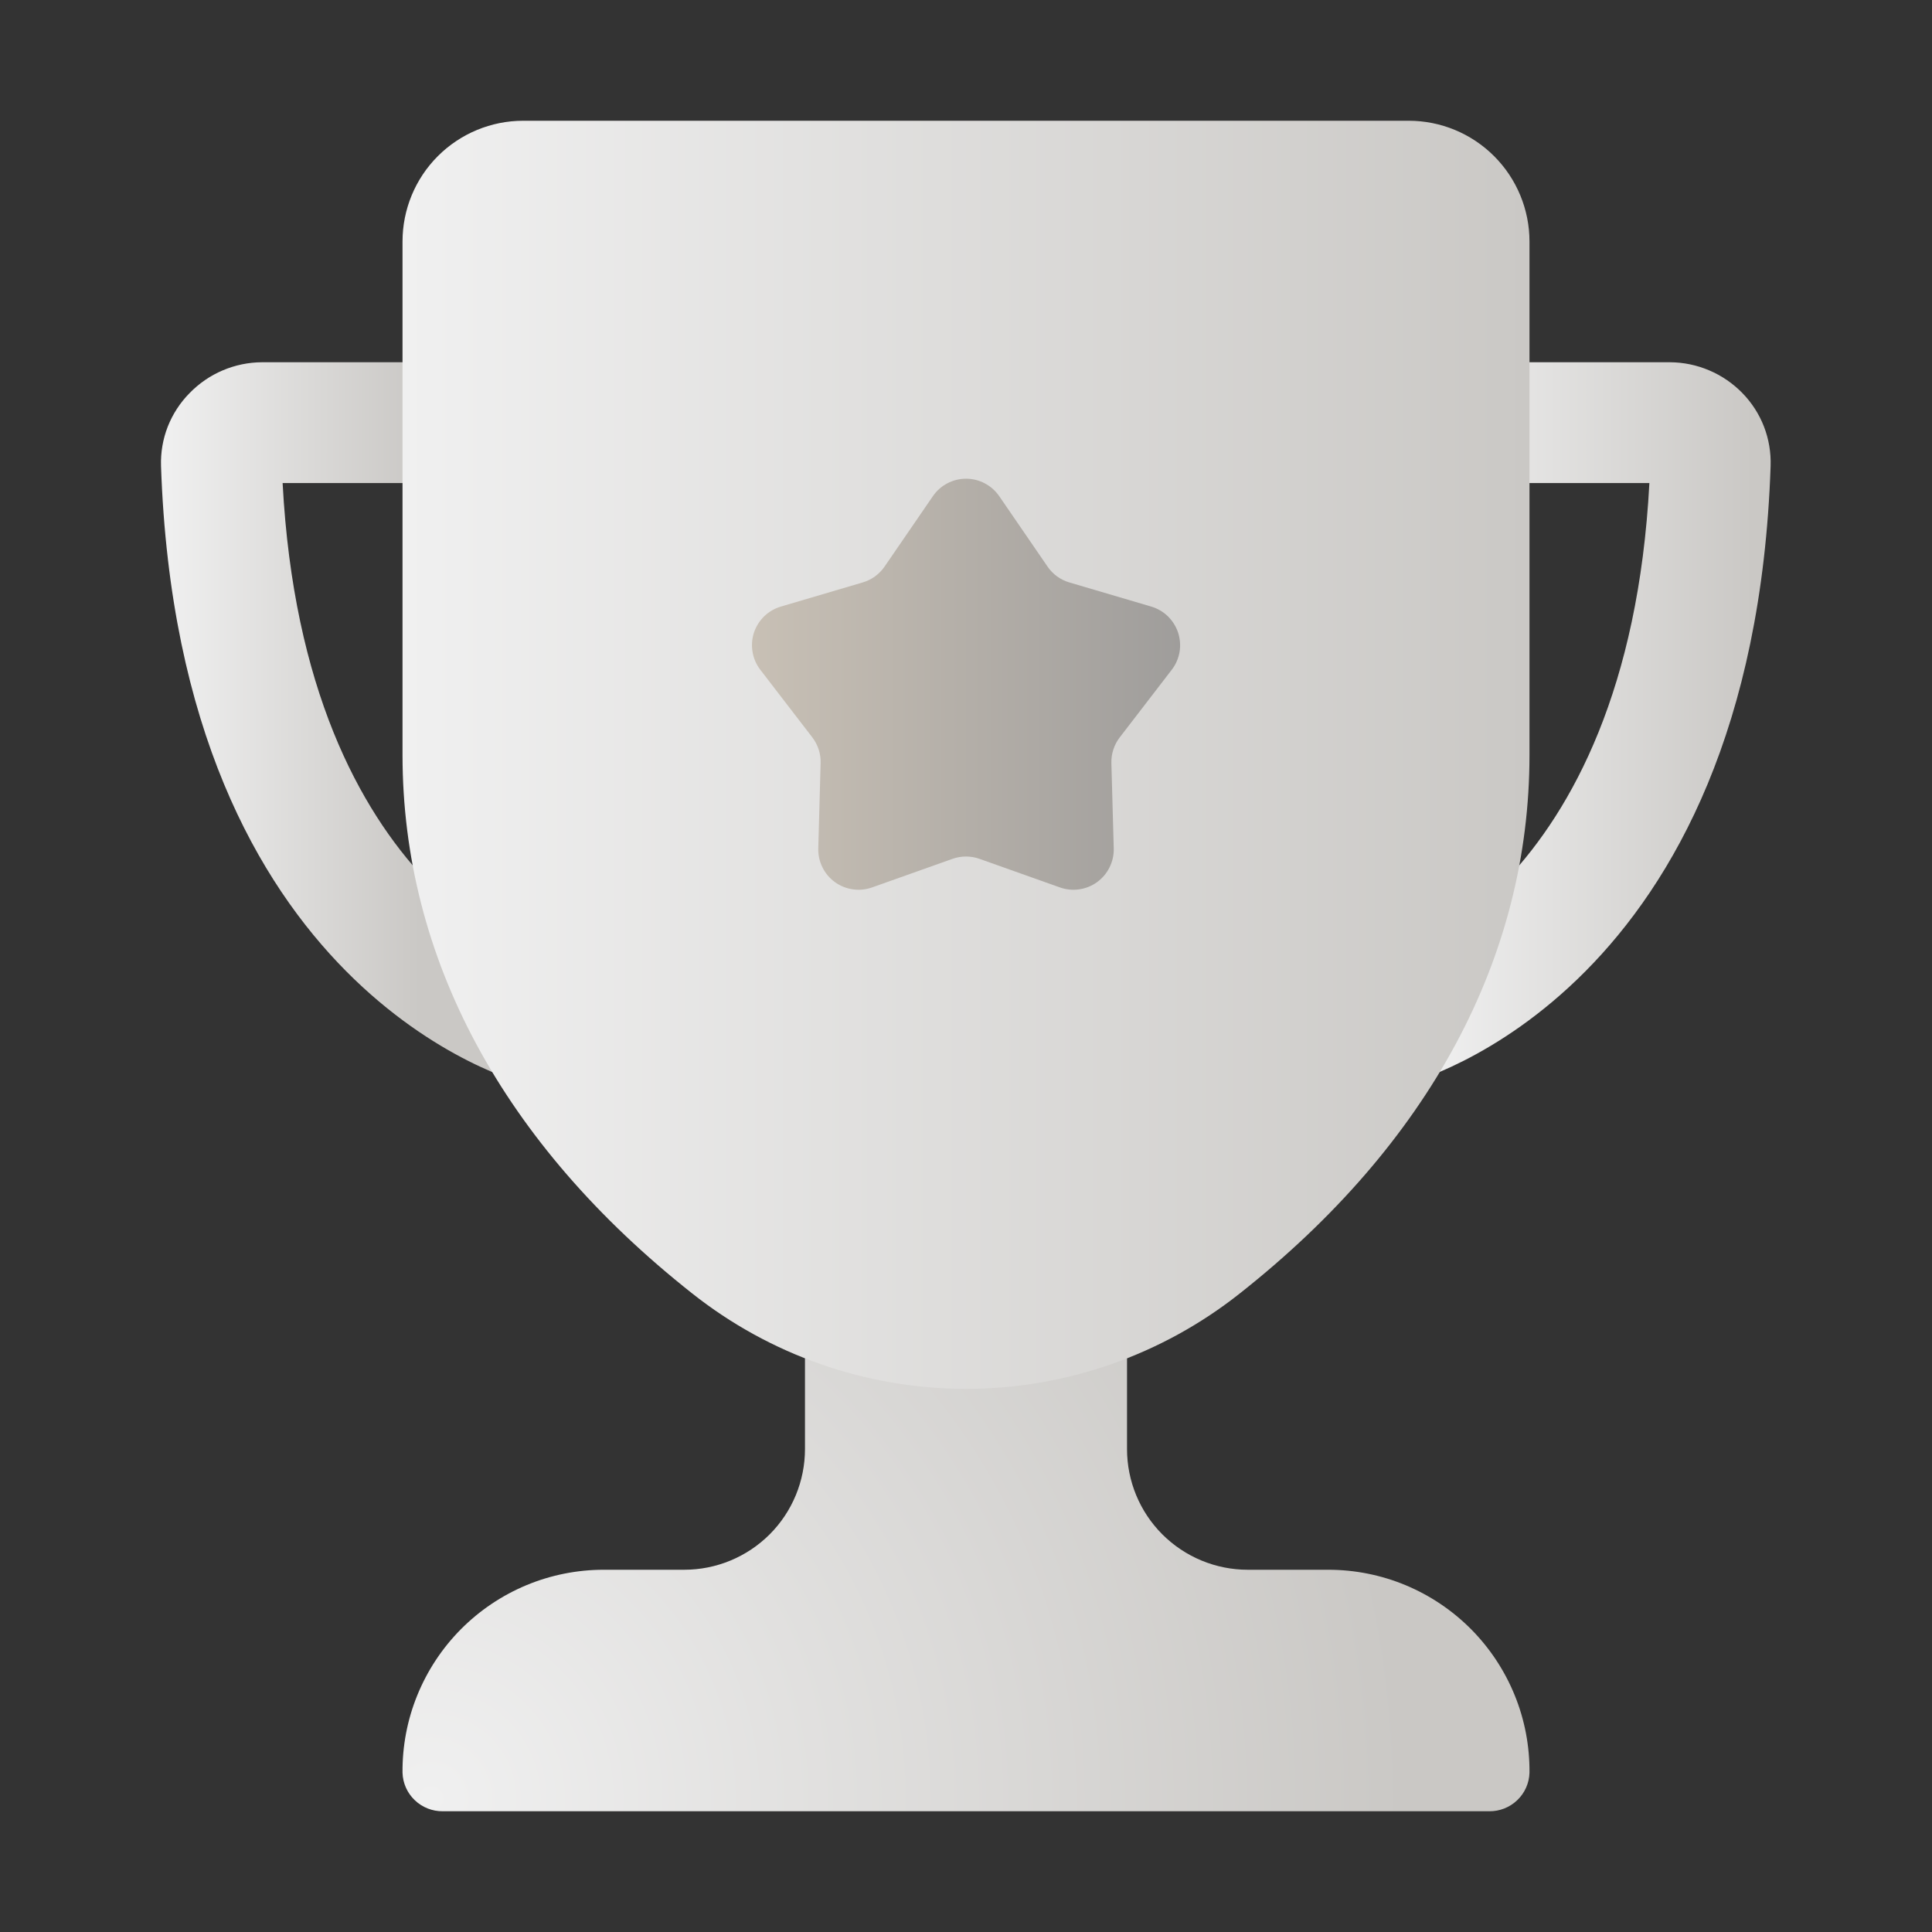 <svg style="aspect-ratio: 1;" viewBox="0 0 32 32" fill="none" xmlns="http://www.w3.org/2000/svg">
<rect x="0" y="0" width="32" height="32" fill="#333333" stroke="none"/>
<path d="M22 26H20.667C20.136 26 19.628 25.789 19.252 25.414C18.877 25.039 18.667 24.53 18.667 24V20C18.667 19.823 18.596 19.654 18.471 19.529C18.346 19.404 18.177 19.333 18 19.333H14C13.823 19.333 13.654 19.404 13.529 19.529C13.403 19.654 13.333 19.823 13.333 20V24C13.333 24.53 13.123 25.039 12.748 25.414C12.372 25.789 11.864 26 11.333 26H10C9.56 26 9.124 26.087 8.718 26.256C8.311 26.426 7.943 26.674 7.633 26.986C7.323 27.299 7.078 27.67 6.912 28.078C6.746 28.485 6.663 28.922 6.667 29.362C6.672 29.535 6.745 29.698 6.87 29.817C6.994 29.936 7.161 30.002 7.333 30H24.667C24.839 30.002 25.006 29.936 25.13 29.817C25.255 29.698 25.328 29.535 25.333 29.362C25.337 28.922 25.254 28.485 25.088 28.078C24.922 27.67 24.677 27.299 24.367 26.986C24.057 26.674 23.689 26.426 23.282 26.256C22.876 26.087 22.44 26 22 26Z" fill="url(#paint0_radial_2832_1681)"/>
<path d="M9.97 17.242C10.034 16.985 9.993 16.713 9.857 16.485C9.72 16.258 9.499 16.094 9.242 16.03C9.076 15.985 5.042 14.819 4.681 8.001H7.673C7.938 8.001 8.193 7.895 8.38 7.708C8.568 7.52 8.673 7.266 8.673 7.001C8.673 6.869 8.648 6.739 8.597 6.618C8.547 6.496 8.473 6.386 8.381 6.293C8.288 6.2 8.177 6.126 8.056 6.076C7.935 6.026 7.805 6 7.673 6H4.34C4.116 6.001 3.894 6.047 3.688 6.135C3.482 6.222 3.296 6.351 3.14 6.511C2.983 6.67 2.861 6.858 2.779 7.065C2.698 7.272 2.66 7.494 2.667 7.716C2.961 16.425 8.521 17.911 8.757 17.97C8.884 18.002 9.017 18.008 9.147 17.989C9.277 17.97 9.401 17.925 9.514 17.858C9.627 17.79 9.725 17.701 9.803 17.595C9.881 17.489 9.938 17.369 9.97 17.242Z" fill="url(#paint1_linear_2832_1681)"/>
<path d="M22.03 17.242C21.966 16.985 22.006 16.713 22.143 16.485C22.279 16.258 22.501 16.094 22.758 16.03C22.924 15.985 26.958 14.819 27.319 8.001H24.327C24.061 8.001 23.807 7.895 23.619 7.708C23.432 7.52 23.327 7.266 23.327 7.001C23.326 6.869 23.352 6.739 23.402 6.618C23.453 6.496 23.526 6.386 23.619 6.293C23.712 6.2 23.822 6.126 23.944 6.076C24.065 6.026 24.195 6 24.327 6H27.66C27.884 6.001 28.105 6.047 28.311 6.135C28.517 6.222 28.704 6.351 28.86 6.511C29.015 6.67 29.137 6.859 29.217 7.066C29.297 7.273 29.334 7.494 29.327 7.716C29.033 16.425 23.473 17.911 23.237 17.97C22.98 18.032 22.709 17.991 22.483 17.855C22.257 17.718 22.094 17.498 22.03 17.242Z" fill="url(#paint2_linear_2832_1681)"/>
<path d="M16 23.004C14.352 23.003 12.753 22.445 11.462 21.421C8.325 18.943 6.667 15.859 6.667 12.506V4C6.667 3.47 6.877 2.961 7.252 2.586C7.627 2.211 8.136 2 8.666 2H23.333C23.864 2 24.372 2.211 24.747 2.586C25.122 2.961 25.333 3.47 25.333 4V12.506C25.333 15.859 23.675 18.943 20.538 21.421C19.247 22.445 17.648 23.003 16 23.004Z" fill="url(#paint3_linear_2832_1681)"/>
<path d="M13.455 12.214L12.593 11.093C12.527 11.008 12.483 10.907 12.465 10.8C12.446 10.694 12.454 10.584 12.487 10.481C12.521 10.378 12.579 10.285 12.656 10.209C12.734 10.133 12.829 10.078 12.933 10.047L14.289 9.647C14.436 9.604 14.564 9.511 14.651 9.385L15.451 8.219C15.512 8.129 15.594 8.056 15.69 8.006C15.786 7.955 15.892 7.929 16.001 7.929C16.109 7.929 16.216 7.955 16.311 8.006C16.407 8.056 16.489 8.129 16.551 8.219L17.351 9.385C17.437 9.511 17.565 9.604 17.712 9.647L19.069 10.047C19.172 10.078 19.267 10.133 19.345 10.209C19.422 10.285 19.48 10.378 19.514 10.481C19.547 10.584 19.555 10.694 19.537 10.8C19.518 10.907 19.474 11.008 19.408 11.093L18.546 12.214C18.453 12.335 18.404 12.485 18.408 12.639L18.447 14.053C18.45 14.161 18.426 14.268 18.378 14.365C18.33 14.463 18.259 14.546 18.172 14.61C18.084 14.674 17.982 14.715 17.875 14.73C17.768 14.746 17.659 14.735 17.557 14.699L16.223 14.225C16.079 14.174 15.921 14.174 15.777 14.225L14.443 14.699C14.341 14.735 14.232 14.746 14.125 14.73C14.018 14.715 13.916 14.674 13.828 14.61C13.74 14.546 13.67 14.463 13.622 14.365C13.574 14.268 13.55 14.161 13.553 14.053L13.592 12.639C13.597 12.486 13.548 12.336 13.455 12.214Z" fill="url(#paint4_linear_2832_1681)"/>
<defs>
<radialGradient id="paint0_radial_2832_1681" cx="0" cy="0" r="1" gradientUnits="userSpaceOnUse" gradientTransform="translate(7.197 29.756) scale(16.028 16.028)">
<stop stop-color="#F0F0F0"/>
<stop offset="1" stop-color="#CAC8C5"/>
</radialGradient>
<linearGradient id="paint1_linear_2832_1681" x1="2.701" y1="12" x2="6.947" y2="12" gradientUnits="userSpaceOnUse">
<stop stop-color="#F0F0F0"/>
<stop offset="1" stop-color="#CAC8C5"/>
</linearGradient>
<linearGradient id="paint2_linear_2832_1681" x1="23.645" y1="12" x2="29.034" y2="12" gradientUnits="userSpaceOnUse">
<stop stop-color="#F0F0F0"/>
<stop offset="1" stop-color="#CAC8C5"/>
</linearGradient>
<linearGradient id="paint3_linear_2832_1681" x1="6.667" y1="12.502" x2="25.333" y2="12.502" gradientUnits="userSpaceOnUse">
<stop stop-color="#F0F0F0"/>
<stop offset="1" stop-color="#CAC8C5"/>
</linearGradient>
<linearGradient id="paint4_linear_2832_1681" x1="12.455" y1="11.333" x2="19.545" y2="11.333" gradientUnits="userSpaceOnUse">
<stop stop-color="#C8C0B5"/>
<stop offset="1" stop-color="#9F9D9B"/>
</linearGradient>
</defs>
</svg>
